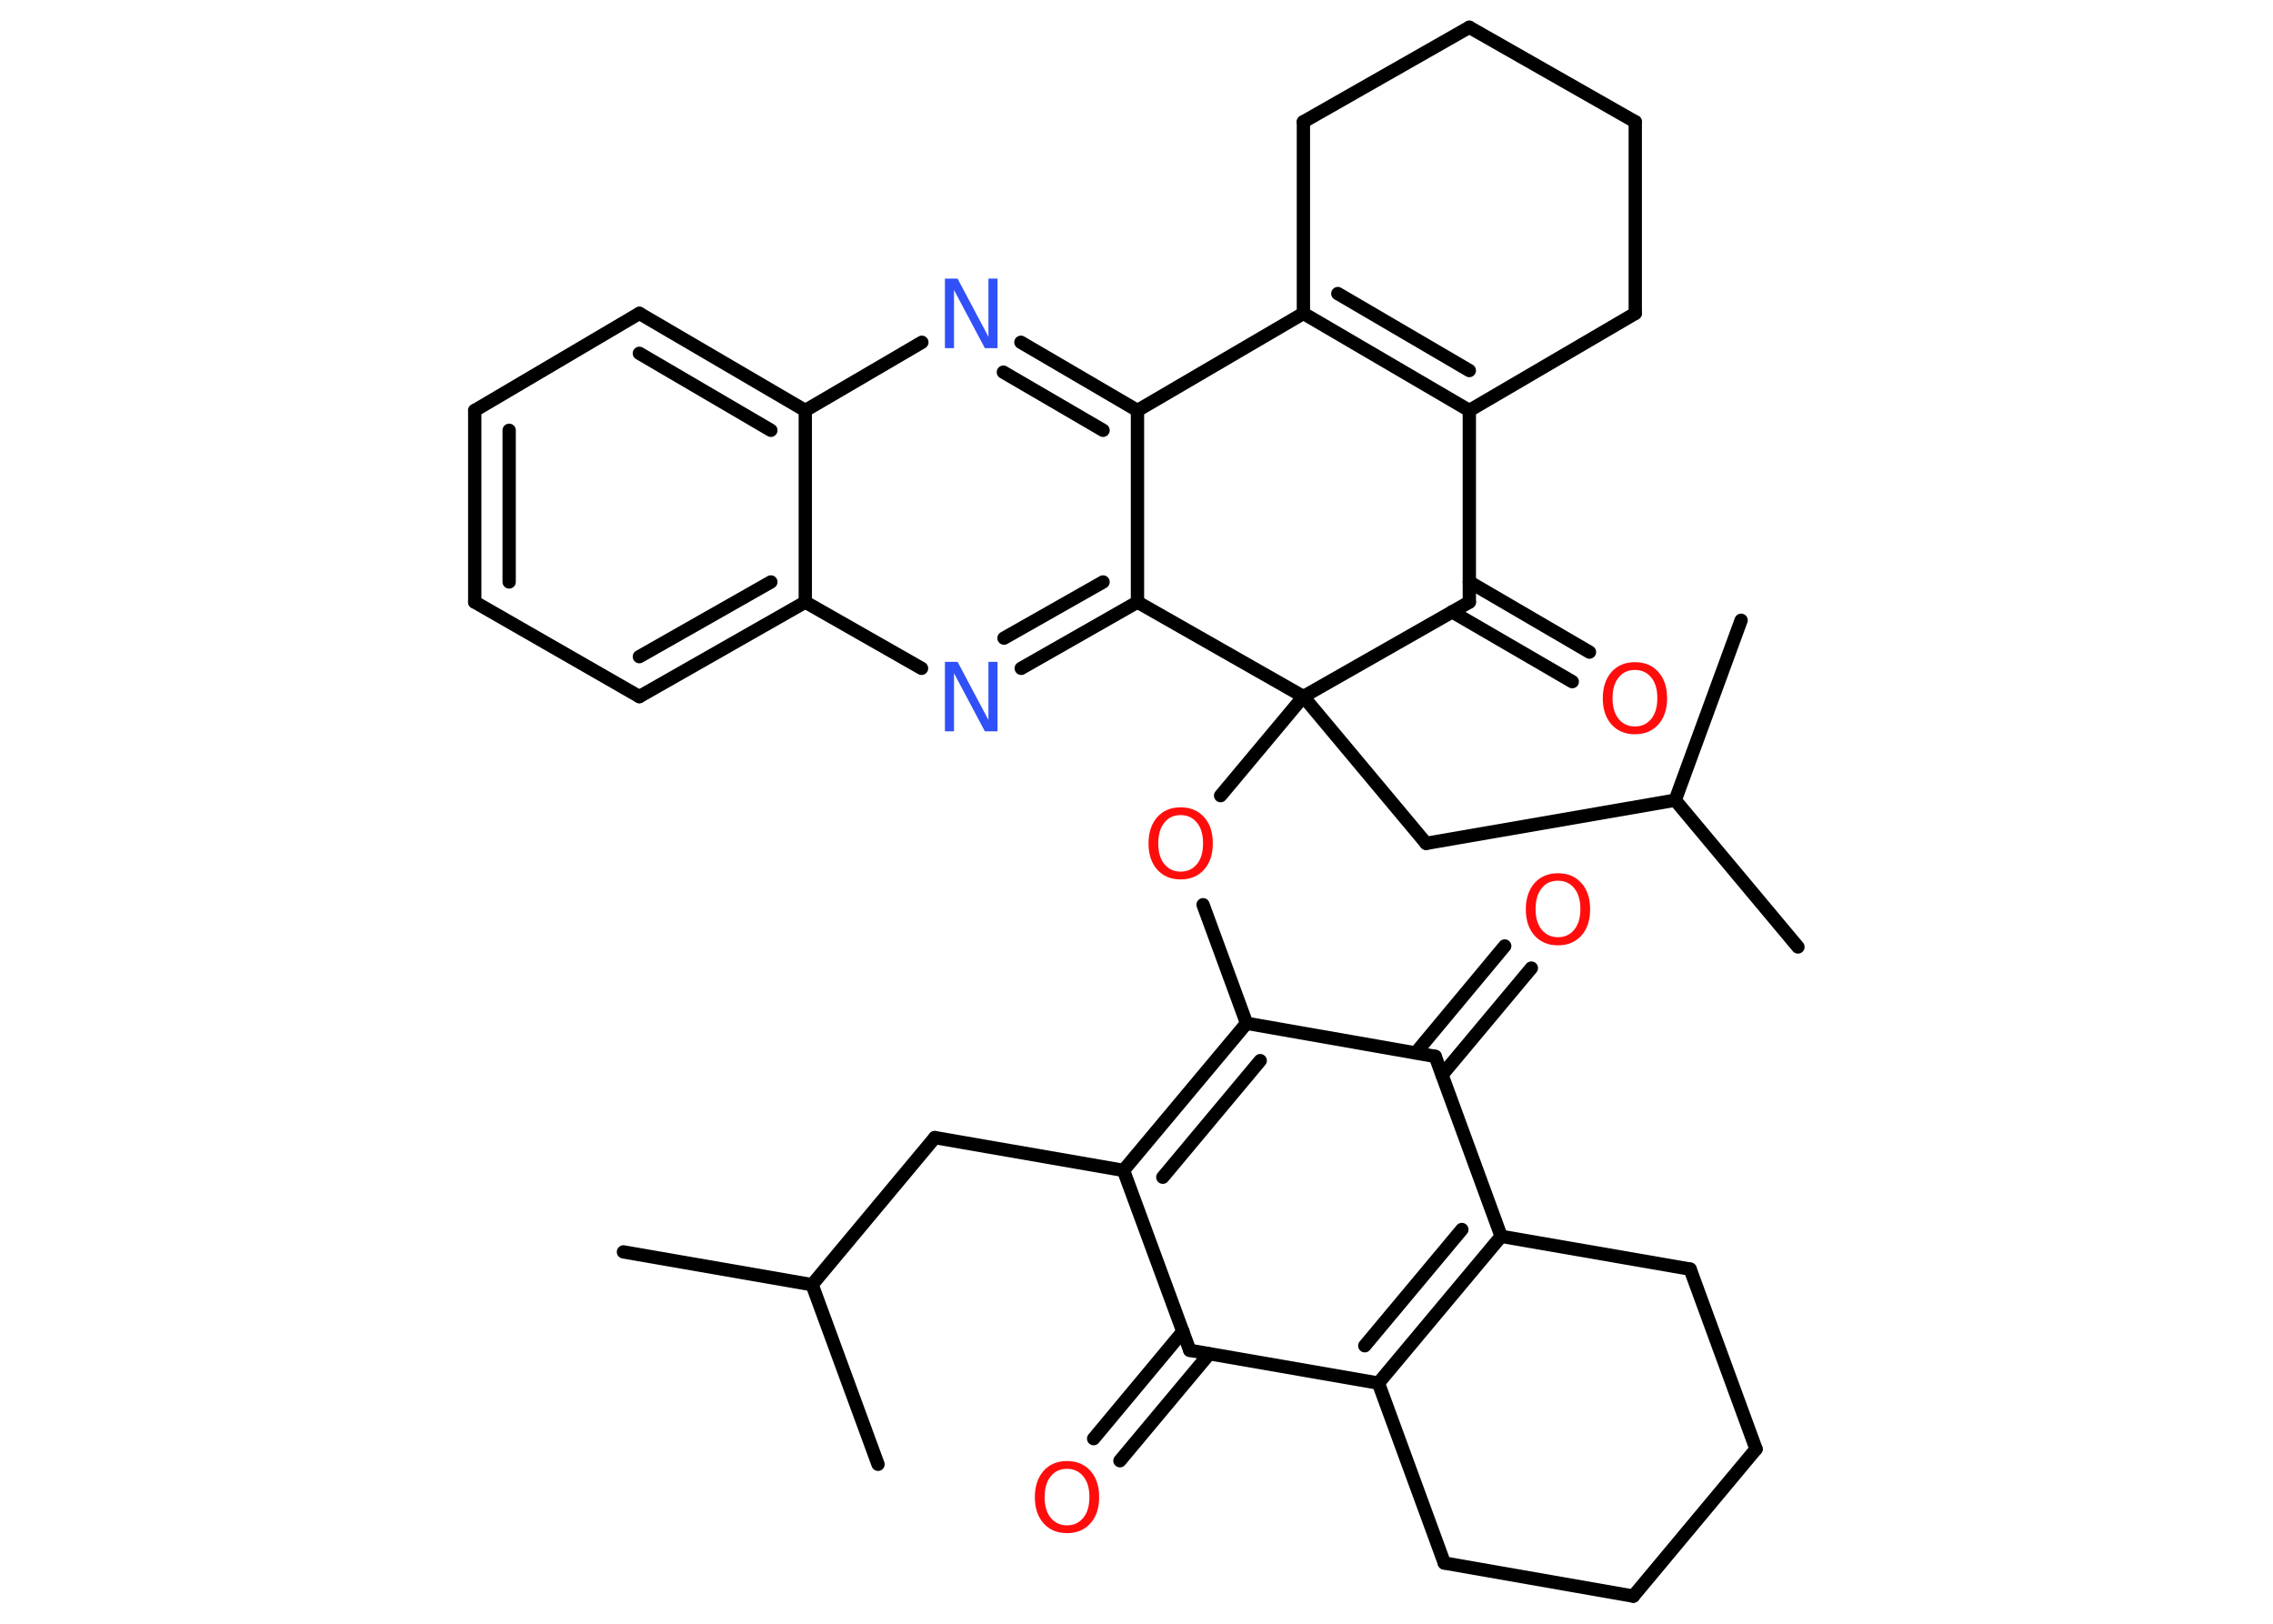 <?xml version='1.0' encoding='UTF-8'?>
<!DOCTYPE svg PUBLIC "-//W3C//DTD SVG 1.1//EN" "http://www.w3.org/Graphics/SVG/1.1/DTD/svg11.dtd">
<svg version='1.2' xmlns='http://www.w3.org/2000/svg' xmlns:xlink='http://www.w3.org/1999/xlink' width='70.0mm' height='50.0mm' viewBox='0 0 70.0 50.0'>
  <desc>Generated by the Chemistry Development Kit (http://github.com/cdk)</desc>
  <g stroke-linecap='round' stroke-linejoin='round' stroke='#000000' stroke-width='.41' fill='#FF0D0D'>
    <rect x='.0' y='.0' width='70.0' height='50.0' fill='#FFFFFF' stroke='none'/>
    <g id='mol1' class='mol'>
      <line id='mol1bnd1' class='bond' x1='19.2' y1='38.55' x2='25.01' y2='39.56'/>
      <line id='mol1bnd2' class='bond' x1='25.01' y1='39.56' x2='27.04' y2='45.09'/>
      <line id='mol1bnd3' class='bond' x1='25.01' y1='39.56' x2='28.79' y2='35.03'/>
      <line id='mol1bnd4' class='bond' x1='28.79' y1='35.03' x2='34.6' y2='36.04'/>
      <g id='mol1bnd5' class='bond'>
        <line x1='38.39' y1='31.51' x2='34.6' y2='36.04'/>
        <line x1='38.81' y1='32.66' x2='35.81' y2='36.25'/>
      </g>
      <line id='mol1bnd6' class='bond' x1='38.39' y1='31.51' x2='37.05' y2='27.86'/>
      <line id='mol1bnd7' class='bond' x1='37.59' y1='24.5' x2='40.14' y2='21.45'/>
      <line id='mol1bnd8' class='bond' x1='40.14' y1='21.45' x2='43.92' y2='25.97'/>
      <line id='mol1bnd9' class='bond' x1='43.92' y1='25.97' x2='51.59' y2='24.64'/>
      <line id='mol1bnd10' class='bond' x1='51.59' y1='24.64' x2='55.37' y2='29.16'/>
      <line id='mol1bnd11' class='bond' x1='51.59' y1='24.64' x2='53.62' y2='19.1'/>
      <line id='mol1bnd12' class='bond' x1='40.14' y1='21.45' x2='45.25' y2='18.54'/>
      <g id='mol1bnd13' class='bond'>
        <line x1='45.25' y1='17.92' x2='48.95' y2='20.08'/>
        <line x1='44.72' y1='18.84' x2='48.42' y2='20.99'/>
      </g>
      <line id='mol1bnd14' class='bond' x1='45.25' y1='18.54' x2='45.25' y2='12.64'/>
      <g id='mol1bnd15' class='bond'>
        <line x1='40.14' y1='9.65' x2='45.25' y2='12.64'/>
        <line x1='41.2' y1='9.04' x2='45.25' y2='11.41'/>
      </g>
      <line id='mol1bnd16' class='bond' x1='40.14' y1='9.65' x2='40.14' y2='3.75'/>
      <line id='mol1bnd17' class='bond' x1='40.14' y1='3.75' x2='45.25' y2='.84'/>
      <line id='mol1bnd18' class='bond' x1='45.25' y1='.84' x2='50.36' y2='3.75'/>
      <line id='mol1bnd19' class='bond' x1='50.36' y1='3.75' x2='50.36' y2='9.65'/>
      <line id='mol1bnd20' class='bond' x1='45.25' y1='12.64' x2='50.36' y2='9.65'/>
      <line id='mol1bnd21' class='bond' x1='40.14' y1='9.65' x2='35.03' y2='12.64'/>
      <g id='mol1bnd22' class='bond'>
        <line x1='35.03' y1='12.64' x2='31.44' y2='10.54'/>
        <line x1='33.97' y1='13.25' x2='30.9' y2='11.46'/>
      </g>
      <line id='mol1bnd23' class='bond' x1='28.39' y1='10.54' x2='24.8' y2='12.64'/>
      <g id='mol1bnd24' class='bond'>
        <line x1='24.8' y1='12.64' x2='19.69' y2='9.65'/>
        <line x1='23.74' y1='13.25' x2='19.69' y2='10.88'/>
      </g>
      <line id='mol1bnd25' class='bond' x1='19.69' y1='9.65' x2='14.62' y2='12.64'/>
      <g id='mol1bnd26' class='bond'>
        <line x1='14.62' y1='12.64' x2='14.62' y2='18.54'/>
        <line x1='15.68' y1='13.25' x2='15.68' y2='17.92'/>
      </g>
      <line id='mol1bnd27' class='bond' x1='14.62' y1='18.54' x2='19.69' y2='21.45'/>
      <g id='mol1bnd28' class='bond'>
        <line x1='19.69' y1='21.45' x2='24.8' y2='18.54'/>
        <line x1='19.69' y1='20.22' x2='23.74' y2='17.92'/>
      </g>
      <line id='mol1bnd29' class='bond' x1='24.8' y1='12.64' x2='24.8' y2='18.54'/>
      <line id='mol1bnd30' class='bond' x1='24.8' y1='18.54' x2='28.38' y2='20.58'/>
      <g id='mol1bnd31' class='bond'>
        <line x1='31.45' y1='20.58' x2='35.03' y2='18.54'/>
        <line x1='30.92' y1='19.65' x2='33.97' y2='17.92'/>
      </g>
      <line id='mol1bnd32' class='bond' x1='35.03' y1='12.64' x2='35.03' y2='18.54'/>
      <line id='mol1bnd33' class='bond' x1='40.14' y1='21.45' x2='35.03' y2='18.54'/>
      <line id='mol1bnd34' class='bond' x1='38.39' y1='31.51' x2='44.2' y2='32.53'/>
      <g id='mol1bnd35' class='bond'>
        <line x1='43.6' y1='32.42' x2='46.34' y2='29.13'/>
        <line x1='44.41' y1='33.1' x2='47.16' y2='29.81'/>
      </g>
      <line id='mol1bnd36' class='bond' x1='44.2' y1='32.53' x2='46.23' y2='38.07'/>
      <g id='mol1bnd37' class='bond'>
        <line x1='42.45' y1='42.59' x2='46.23' y2='38.07'/>
        <line x1='42.03' y1='41.44' x2='45.02' y2='37.86'/>
      </g>
      <line id='mol1bnd38' class='bond' x1='42.45' y1='42.59' x2='44.48' y2='48.13'/>
      <line id='mol1bnd39' class='bond' x1='44.48' y1='48.13' x2='50.3' y2='49.15'/>
      <line id='mol1bnd40' class='bond' x1='50.3' y1='49.15' x2='54.08' y2='44.62'/>
      <line id='mol1bnd41' class='bond' x1='54.08' y1='44.62' x2='52.05' y2='39.08'/>
      <line id='mol1bnd42' class='bond' x1='46.23' y1='38.07' x2='52.05' y2='39.08'/>
      <line id='mol1bnd43' class='bond' x1='42.45' y1='42.59' x2='36.64' y2='41.58'/>
      <line id='mol1bnd44' class='bond' x1='34.6' y1='36.04' x2='36.64' y2='41.58'/>
      <g id='mol1bnd45' class='bond'>
        <line x1='37.24' y1='41.69' x2='34.49' y2='44.98'/>
        <line x1='36.43' y1='41.0' x2='33.68' y2='44.3'/>
      </g>
      <path id='mol1atm7' class='atom' d='M36.36 25.1q-.32 .0 -.5 .23q-.19 .23 -.19 .64q.0 .41 .19 .64q.19 .23 .5 .23q.31 .0 .5 -.23q.19 -.23 .19 -.64q.0 -.41 -.19 -.64q-.19 -.23 -.5 -.23zM36.36 24.86q.45 .0 .72 .3q.27 .3 .27 .81q.0 .51 -.27 .81q-.27 .3 -.72 .3q-.45 .0 -.72 -.3q-.27 -.3 -.27 -.81q.0 -.5 .27 -.81q.27 -.3 .72 -.3z' stroke='none'/>
      <path id='mol1atm14' class='atom' d='M50.35 20.63q-.32 .0 -.5 .23q-.19 .23 -.19 .64q.0 .41 .19 .64q.19 .23 .5 .23q.31 .0 .5 -.23q.19 -.23 .19 -.64q.0 -.41 -.19 -.64q-.19 -.23 -.5 -.23zM50.35 20.39q.45 .0 .72 .3q.27 .3 .27 .81q.0 .51 -.27 .81q-.27 .3 -.72 .3q-.45 .0 -.72 -.3q-.27 -.3 -.27 -.81q.0 -.5 .27 -.81q.27 -.3 .72 -.3z' stroke='none'/>
      <path id='mol1atm22' class='atom' d='M29.1 8.58h.39l.95 1.79v-1.79h.28v2.14h-.39l-.95 -1.79v1.79h-.28v-2.14z' stroke='none' fill='#3050F8'/>
      <path id='mol1atm29' class='atom' d='M29.1 20.38h.39l.95 1.79v-1.79h.28v2.14h-.39l-.95 -1.79v1.79h-.28v-2.14z' stroke='none' fill='#3050F8'/>
      <path id='mol1atm32' class='atom' d='M47.98 27.12q-.32 .0 -.5 .23q-.19 .23 -.19 .64q.0 .41 .19 .64q.19 .23 .5 .23q.31 .0 .5 -.23q.19 -.23 .19 -.64q.0 -.41 -.19 -.64q-.19 -.23 -.5 -.23zM47.98 26.89q.45 .0 .72 .3q.27 .3 .27 .81q.0 .51 -.27 .81q-.27 .3 -.72 .3q-.45 .0 -.72 -.3q-.27 -.3 -.27 -.81q.0 -.5 .27 -.81q.27 -.3 .72 -.3z' stroke='none'/>
      <path id='mol1atm40' class='atom' d='M32.86 45.23q-.32 .0 -.5 .23q-.19 .23 -.19 .64q.0 .41 .19 .64q.19 .23 .5 .23q.31 .0 .5 -.23q.19 -.23 .19 -.64q.0 -.41 -.19 -.64q-.19 -.23 -.5 -.23zM32.86 44.99q.45 .0 .72 .3q.27 .3 .27 .81q.0 .51 -.27 .81q-.27 .3 -.72 .3q-.45 .0 -.72 -.3q-.27 -.3 -.27 -.81q.0 -.5 .27 -.81q.27 -.3 .72 -.3z' stroke='none'/>
    </g>
  </g>
</svg>
